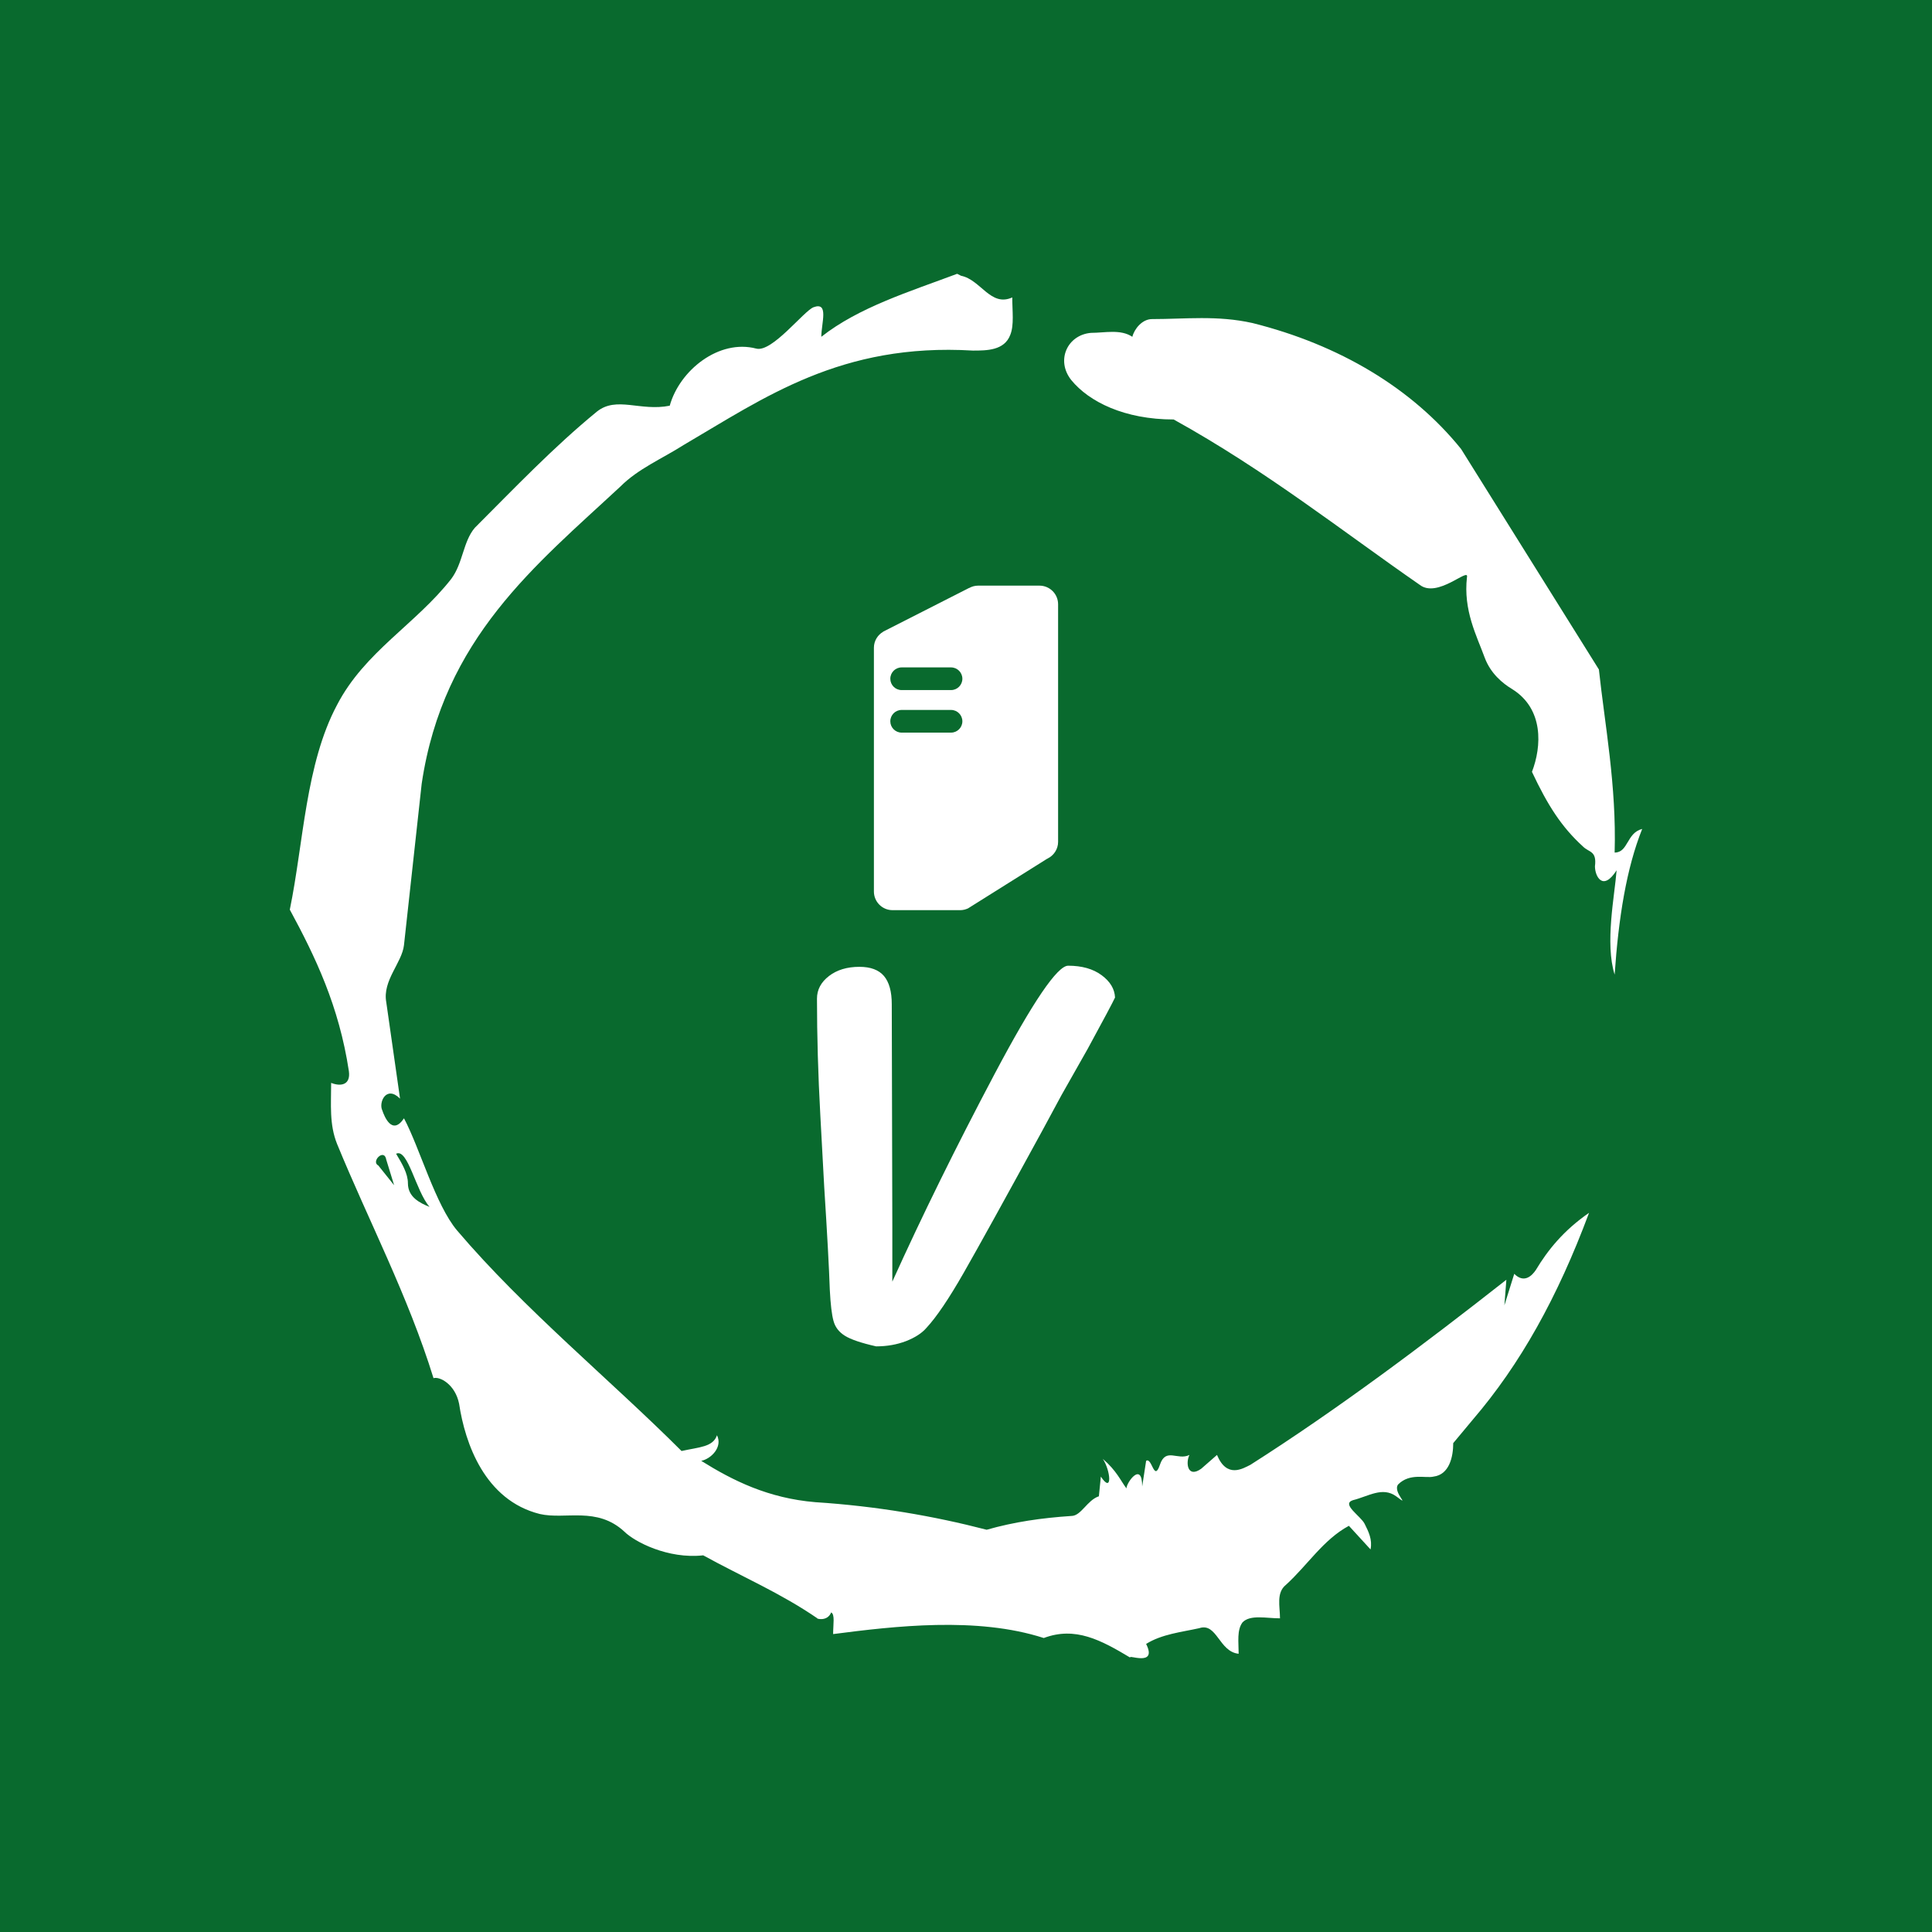 <svg xmlns="http://www.w3.org/2000/svg" version="1.1" xmlns:xlink="http://www.w3.org/1999/xlink" xmlns:svgjs="http://svgjs.dev/svgjs" width="1000" height="1000" viewBox="0 0 1000 1000"><rect width="1000" height="1000" fill="#096a2e"></rect><g transform="matrix(0.7,0,0,0.7,150,106.25)"><svg viewBox="0 0 320 360" data-background-color="#096a2e" preserveAspectRatio="xMidYMid meet" height="1125" width="1000" xmlns="http://www.w3.org/2000/svg" xmlns:xlink="http://www.w3.org/1999/xlink"><g id="tight-bounds" transform="matrix(1,0,0,1,0,0)"><svg viewBox="0 0 320 360" height="360" width="320"><g><svg></svg></g><g><svg viewBox="0 0 320 360" height="360" width="320"><g><path xmlns="http://www.w3.org/2000/svg" d="M20.961 227.22l3.726 4.658-1.863-6.056c-0.466-2.795-3.726 0.466-1.863 1.398M25.153 224.425c1.397 2.329 2.795 4.658 2.795 6.987 0 3.261 2.795 4.658 5.123 5.589-3.261-3.726-5.124-13.974-7.918-12.576M204.017 26.929c7.918 0 15.371-0.932 23.756 0.931 20.495 5.124 37.729 15.371 49.374 29.811l32.606 52.169c1.397 13.042 4.192 27.482 3.726 43.319 3.261 0 2.795-4.658 6.521-5.59-3.726 9.316-5.59 20.961-6.521 34.469-2.329-7.453 0-18.632 0.466-24.687-3.261 5.124-5.124 1.397-5.124-0.932 0.466-3.726-1.397-3.261-2.795-4.658-5.124-4.658-8.384-9.782-12.11-17.7 2.329-6.055 2.795-14.905-4.658-19.563-2.329-1.397-5.124-3.726-6.521-7.453-1.863-5.124-5.124-11.179-4.193-19.097 0.466-2.329-6.987 5.124-11.179 1.863-18.166-12.576-36.332-27.016-58.224-39.127-11.645 0-20.029-4.192-24.221-9.316-3.726-4.658-0.932-10.713 4.658-11.179 3.261 0 6.987-0.932 9.782 0.932 0.466-1.863 2.329-4.192 4.657-4.192M157.904 16.215l0.932 0.466c4.658 0.932 6.987 7.453 12.11 5.124 0 3.261 0.466 6.521-0.466 8.85-1.397 3.726-5.59 3.726-8.85 3.726-31.208-1.863-49.374 11.179-68.471 22.358-5.124 3.261-10.713 5.59-14.906 9.782-20.029 18.632-41.921 35.866-47.045 70.335l-4.192 38.195c-0.466 4.192-5.124 8.384-4.192 13.508l3.26 22.824c-3.261-3.261-5.124 0.932-4.192 2.795 0.466 1.397 2.329 6.055 5.124 1.863 3.726 6.987 7.453 20.495 12.576 26.55 15.837 18.632 36.332 35.4 53.101 52.169 4.192-0.932 7.453-0.932 8.384-3.727 1.397 2.795-1.397 5.59-3.726 6.056 7.453 4.658 15.837 8.85 27.016 9.781 14.44 0.932 27.948 3.261 40.524 6.522 6.521-1.863 13.042-2.795 20.029-3.261 2.329 0 3.726-3.726 6.521-4.658l0.466-4.658c2.795 4.192 2.329-1.397 0.466-4.192 3.261 2.795 4.192 5.124 5.589 6.987 0-1.397 3.726-6.521 3.727-0.466l0.931-6.055c1.397-0.932 1.863 5.124 3.261 0.931 1.397-4.192 4.192-0.932 6.987-2.329-0.932 1.863-0.466 5.59 2.794 3.261l3.727-3.261c2.329 5.59 6.055 3.261 7.918 2.329 20.495-13.042 40.99-28.413 60.553-43.784l-0.466 6.055 2.329-7.453c2.329 2.329 4.192 0.466 5.124-0.931 2.795-4.658 6.521-9.316 12.577-13.508-7.453 20.029-16.303 35.866-27.482 48.908l-4.658 5.59c0 3.261-0.932 7.453-4.658 7.918-1.863 0.466-5.59-0.932-8.384 1.863-1.397 1.863 3.261 5.59-0.466 2.795-3.261-2.329-6.521 0-10.248 0.932-2.795 0.932 1.863 3.726 2.795 5.589 0.932 1.863 1.863 3.726 1.398 6.056l-5.124-5.59c-6.055 3.261-9.782 9.316-14.906 13.974-2.329 1.863-1.397 5.124-1.397 7.918-3.261 0-6.987-0.932-8.85 0.932-1.397 1.863-0.932 4.658-0.932 7.453-4.658-0.466-5.124-7.453-9.315-6.056-4.192 0.932-8.85 1.397-12.577 3.727 2.795 5.59-4.658 2.329-3.726 3.26-6.987-4.192-13.042-7.453-20.495-4.658-15.837-5.124-35.4-2.795-49.84-0.931 0-2.329 0.466-4.658-0.466-5.124-0.932 2.329-3.726 1.397-3.26 1.397-8.85-6.055-17.7-9.782-27.016-14.905-8.384 0.932-16.303-3.261-18.632-5.59-6.521-6.055-13.974-2.795-20.029-4.192-13.042-3.261-17.7-16.769-19.098-26.084-0.932-4.658-4.658-6.521-6.055-6.056-6.055-19.563-15.371-37.263-22.824-55.429-1.863-4.658-1.397-9.316-1.397-14.44 2.329 0.932 4.658 0.466 4.192-2.794-2.329-15.371-7.918-27.016-13.974-38.195 3.261-15.837 3.726-34.469 11.179-48.443 6.521-12.576 18.632-19.098 27.016-29.811 2.795-3.726 2.795-8.85 5.59-12.11 9.316-9.316 18.632-19.098 28.879-27.482 4.658-3.726 10.247 0 17.234-1.397 2.329-8.384 11.645-15.837 20.495-13.508 3.726 0.932 11.179-8.85 13.508-9.782 3.726-1.397 1.863 3.726 1.863 6.987 8.85-6.987 20.961-10.713 32.14-14.906" fill="#ffffff" fill-rule="nonzero" stroke="none" stroke-width="1" stroke-linecap="butt" stroke-linejoin="miter" stroke-miterlimit="10" stroke-dasharray="" stroke-dashoffset="0" font-family="none" font-weight="none" font-size="none" text-anchor="none" style="mix-blend-mode: normal" data-fill-palette-color="tertiary"></path></g><g transform="matrix(1,0,0,1,124.739,90)"><svg viewBox="0 0 70.523 180" height="180" width="70.523"><g><svg viewBox="0 0 70.523 180" height="180" width="70.523"><g><svg viewBox="0 0 140.938 359.726" height="180" width="70.523"><g transform="matrix(1,0,0,1,0,179.726)"><svg viewBox="0 0 140.938 180" height="180" width="140.938"><g id="textblocktransform"><svg viewBox="0 0 140.938 180" height="180" width="140.938" id="textblock"><g><svg viewBox="0 0 140.938 180" height="180" width="140.938"><g transform="matrix(1,0,0,1,0,0)"><svg width="140.938" viewBox="3.25 -33.05 26.7 34.1" height="180" data-palette-color="#ffffff"><path d="M8.55 1.05Q6.55 0.6 5.75 0.1 4.95-0.4 4.73-1.23 4.5-2.05 4.4-4L4.4-4Q4.3-6.95 3.9-13.2L3.9-13.2Q3.85-14.2 3.55-19.65 3.25-25.1 3.25-30.1L3.25-30.1Q3.25-31.3 4.33-32.13 5.4-32.95 7.05-32.95L7.05-32.95Q8.55-32.95 9.25-32.13 9.95-31.3 9.95-29.6L9.95-29.6 10-9.7 10-4.75Q14-13.6 19.15-23.33 24.3-33.05 25.75-33.05L25.75-33.05Q27.6-33.05 28.75-32.2 29.9-31.35 29.95-30.2L29.95-30.2Q29.65-29.55 27.5-25.6L27.5-25.6 25.15-21.45 23.45-18.3Q18.4-9.05 16.4-5.55 14.4-2.05 13.05-0.6L13.05-0.6Q12.45 0.1 11.23 0.58 10 1.05 8.55 1.05L8.55 1.05Z" opacity="1" transform="matrix(1,0,0,1,0,0)" fill="#ffffff" class="undefined-text-0" data-fill-palette-color="primary" id="text-0"></path></svg></g></svg></g></svg></g></svg></g><g transform="matrix(1,0,0,1,26.919,0)"><svg viewBox="0 0 87.1 153.46" height="153.46" width="87.1"><g><svg xmlns="http://www.w3.org/2000/svg" xmlns:xlink="http://www.w3.org/1999/xlink" version="1.1" x="0" y="0" viewBox="34.483 24.214 31.035 54.68" enable-background="new 0 0 100 100" xml:space="preserve" height="153.46" width="87.1" class="icon-icon-0" data-fill-palette-color="accent" id="icon-0"><g fill="#ffffff" data-fill-palette-color="accent"><path d="M62.379 24.214H52.036c-0.546 0-1.052 0.151-1.499 0.396l-0.021-0.004-14.488 7.368h0.027c-0.935 0.544-1.572 1.546-1.572 2.704v41.076c0 1.734 1.406 3.14 3.139 3.14h11.39c0.463 0 0.899-0.106 1.295-0.286l0.009 0.002 13.281-8.333c0.01-0.005 0.018-0.012 0.028-0.016l0.131-0.066h-0.009c1.045-0.51 1.771-1.573 1.771-2.813V27.354C65.519 25.62 64.112 24.214 62.379 24.214zM47.478 48.979h-8.32c-1.055 0-1.91-0.854-1.91-1.909s0.855-1.911 1.91-1.911h8.32c1.055 0 1.91 0.856 1.91 1.911S48.532 48.979 47.478 48.979zM47.478 41.811h-8.32c-1.055 0-1.91-0.854-1.91-1.909s0.855-1.911 1.91-1.911h8.32c1.055 0 1.91 0.856 1.91 1.911S48.532 41.811 47.478 41.811z" fill="#ffffff" data-fill-palette-color="accent"></path></g></svg></g></svg></g><g></g></svg></g></svg></g></svg></g></svg></g><defs></defs></svg><rect width="320" height="360" fill="none" stroke="none" visibility="hidden"></rect></g></svg></g></svg>